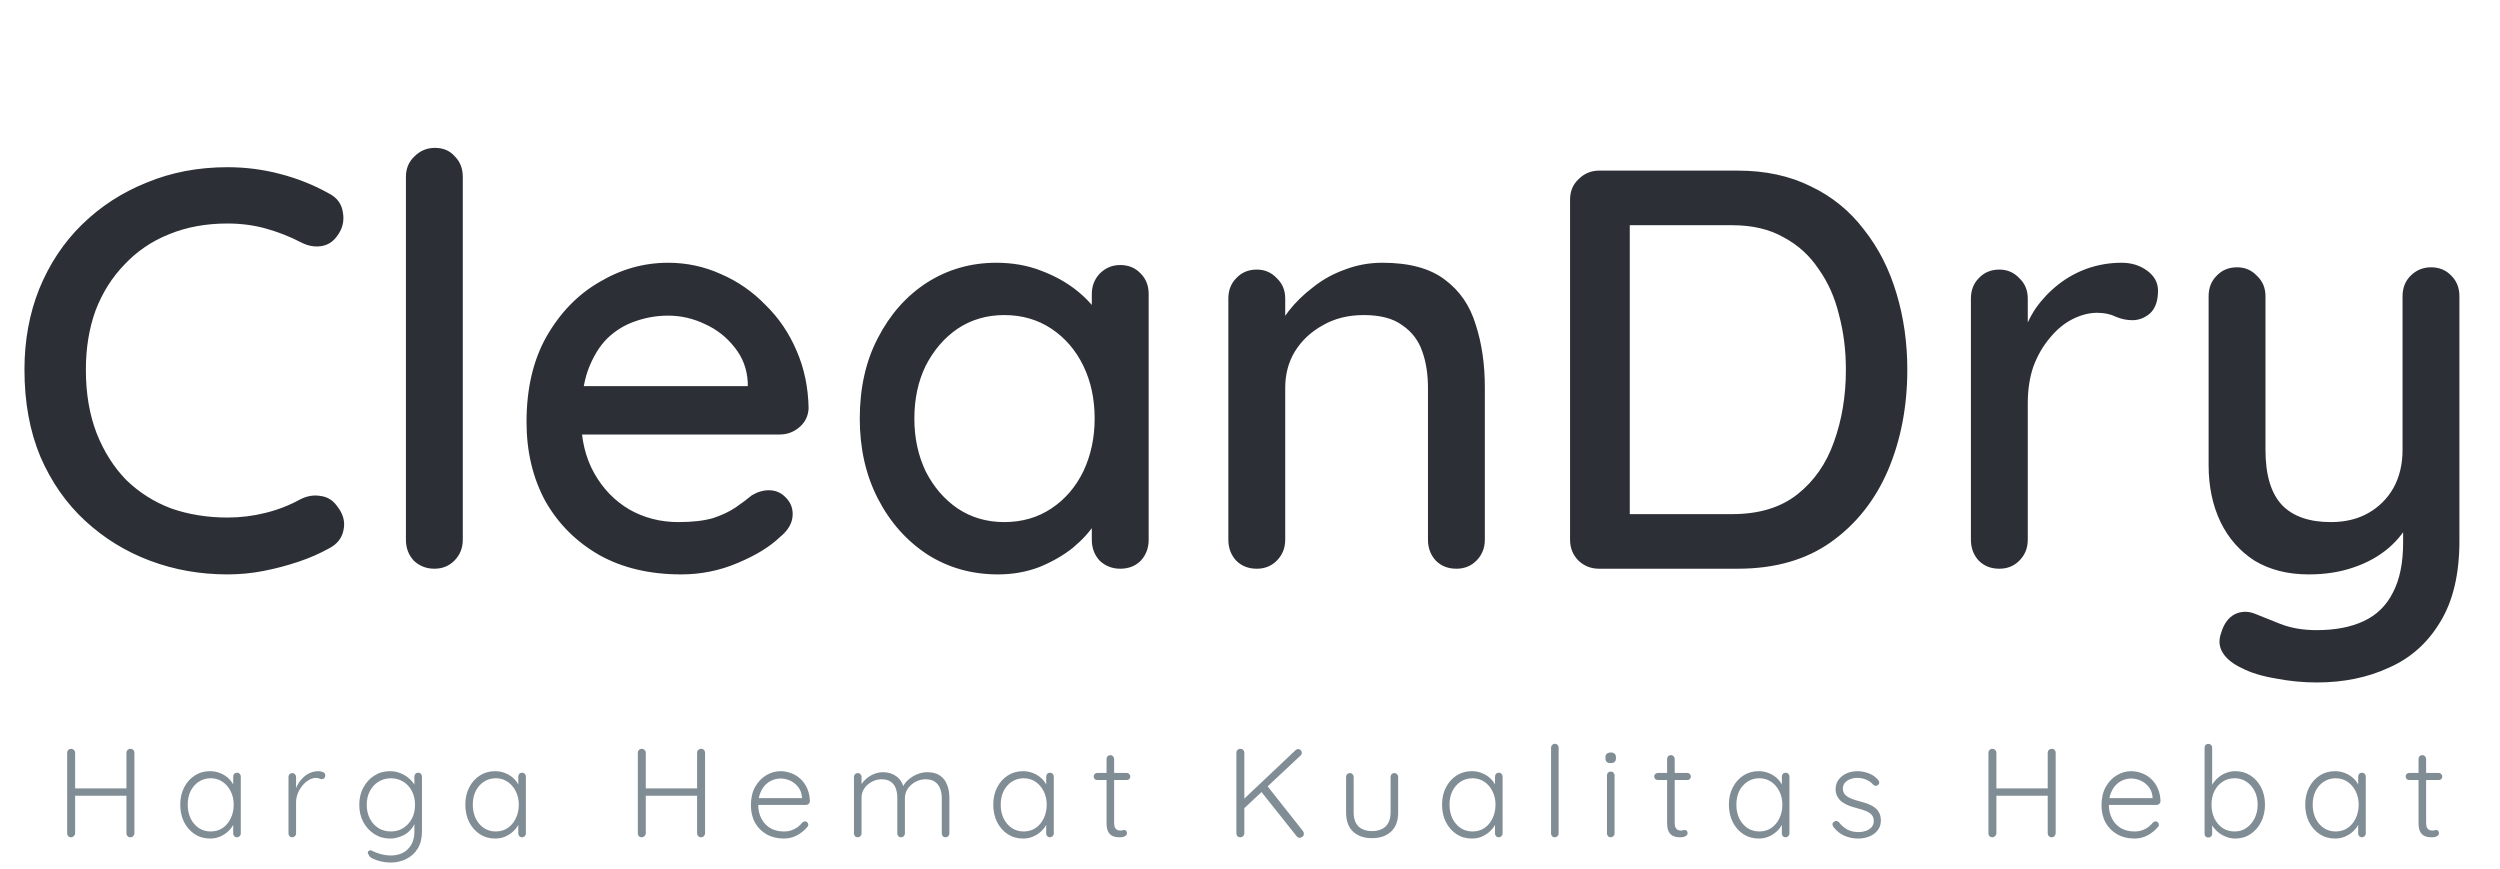 <svg width="633" height="220" viewBox="0 0 633 220" fill="none" xmlns="http://www.w3.org/2000/svg">
<path d="M83.232 48.96C85.344 50.016 86.544 51.648 86.832 53.856C87.216 56.064 86.688 58.08 85.248 59.904C84.192 61.344 82.8 62.16 81.072 62.352C79.44 62.544 77.808 62.208 76.176 61.344C73.392 59.904 70.464 58.752 67.392 57.888C64.32 57.024 61.056 56.592 57.6 56.592C52.128 56.592 47.184 57.504 42.768 59.328C38.448 61.056 34.704 63.6 31.536 66.96C28.368 70.224 25.92 74.112 24.192 78.624C22.56 83.136 21.744 88.128 21.744 93.6C21.744 99.648 22.656 105.024 24.48 109.728C26.304 114.336 28.8 118.272 31.968 121.536C35.232 124.704 39.024 127.104 43.344 128.736C47.76 130.272 52.512 131.04 57.6 131.04C60.864 131.04 64.032 130.656 67.104 129.888C70.272 129.12 73.248 127.968 76.032 126.432C77.76 125.568 79.44 125.28 81.072 125.568C82.8 125.76 84.192 126.576 85.248 128.016C86.88 130.032 87.456 132.096 86.976 134.208C86.592 136.224 85.392 137.76 83.376 138.816C80.976 140.16 78.336 141.312 75.456 142.272C72.576 143.232 69.648 144 66.672 144.576C63.696 145.152 60.672 145.44 57.6 145.44C50.688 145.44 44.16 144.288 38.016 141.984C31.872 139.68 26.4 136.32 21.6 131.904C16.8 127.488 13.008 122.064 10.224 115.632C7.536 109.2 6.192 101.856 6.192 93.6C6.192 86.208 7.44 79.392 9.936 73.152C12.528 66.816 16.128 61.392 20.736 56.88C25.44 52.272 30.912 48.72 37.152 46.224C43.392 43.632 50.208 42.336 57.6 42.336C62.208 42.336 66.672 42.912 70.992 44.064C75.408 45.216 79.488 46.848 83.232 48.96ZM117.179 136.656C117.179 138.768 116.459 140.544 115.019 141.984C113.675 143.328 111.995 144 109.979 144C107.963 144 106.235 143.328 104.795 141.984C103.451 140.544 102.779 138.768 102.779 136.656V44.784C102.779 42.672 103.499 40.944 104.939 39.6C106.379 38.16 108.107 37.44 110.123 37.44C112.235 37.44 113.915 38.16 115.163 39.6C116.507 40.944 117.179 42.672 117.179 44.784V136.656ZM172.485 145.44C164.517 145.44 157.605 143.808 151.749 140.544C145.893 137.184 141.333 132.624 138.069 126.864C134.901 121.008 133.317 114.336 133.317 106.848C133.317 98.4 134.997 91.2 138.357 85.248C141.813 79.2 146.277 74.592 151.749 71.424C157.221 68.16 163.029 66.528 169.173 66.528C173.877 66.528 178.341 67.488 182.565 69.408C186.789 71.232 190.533 73.824 193.797 77.184C197.157 80.448 199.797 84.336 201.717 88.848C203.637 93.264 204.645 98.112 204.741 103.392C204.645 105.312 203.877 106.896 202.437 108.144C200.997 109.392 199.317 110.016 197.397 110.016H141.381L137.925 97.776H192.069L189.333 100.368V96.768C189.141 93.408 188.037 90.48 186.021 87.984C184.005 85.392 181.509 83.424 178.533 82.08C175.557 80.64 172.437 79.92 169.173 79.92C166.293 79.92 163.509 80.4 160.821 81.36C158.229 82.224 155.877 83.664 153.765 85.68C151.749 87.696 150.117 90.384 148.869 93.744C147.717 97.008 147.141 101.088 147.141 105.984C147.141 111.264 148.245 115.872 150.453 119.808C152.661 123.744 155.637 126.816 159.381 129.024C163.125 131.136 167.253 132.192 171.765 132.192C175.317 132.192 178.245 131.856 180.549 131.184C182.853 130.416 184.773 129.504 186.309 128.448C187.845 127.392 189.189 126.384 190.341 125.424C191.781 124.56 193.221 124.128 194.661 124.128C196.389 124.128 197.829 124.752 198.981 126C200.133 127.152 200.709 128.544 200.709 130.176C200.709 132.288 199.653 134.208 197.541 135.936C194.949 138.432 191.349 140.64 186.741 142.56C182.229 144.48 177.477 145.44 172.485 145.44ZM283.644 67.104C285.756 67.104 287.484 67.824 288.828 69.264C290.172 70.608 290.844 72.336 290.844 74.448V136.656C290.844 138.768 290.172 140.544 288.828 141.984C287.484 143.328 285.756 144 283.644 144C281.628 144 279.9 143.328 278.46 141.984C277.116 140.544 276.444 138.768 276.444 136.656V126.288L279.468 126.72C279.468 128.448 278.748 130.368 277.308 132.48C275.964 134.592 274.092 136.656 271.692 138.672C269.292 140.592 266.46 142.224 263.196 143.568C259.932 144.816 256.428 145.44 252.684 145.44C246.06 145.44 240.108 143.76 234.828 140.4C229.548 136.944 225.372 132.24 222.3 126.288C219.228 120.336 217.692 113.568 217.692 105.984C217.692 98.208 219.228 91.392 222.3 85.536C225.372 79.584 229.5 74.928 234.684 71.568C239.964 68.208 245.82 66.528 252.252 66.528C256.38 66.528 260.172 67.2 263.628 68.544C267.18 69.888 270.252 71.616 272.844 73.728C275.436 75.84 277.404 78.096 278.748 80.496C280.188 82.8 280.908 85.008 280.908 87.12L276.444 87.552V74.448C276.444 72.432 277.116 70.704 278.46 69.264C279.9 67.824 281.628 67.104 283.644 67.104ZM254.268 132.192C258.78 132.192 262.764 131.04 266.22 128.736C269.676 126.432 272.364 123.312 274.284 119.376C276.204 115.344 277.164 110.88 277.164 105.984C277.164 100.992 276.204 96.528 274.284 92.592C272.364 88.656 269.676 85.536 266.22 83.232C262.764 80.928 258.78 79.776 254.268 79.776C249.852 79.776 245.916 80.928 242.46 83.232C239.1 85.536 236.412 88.656 234.396 92.592C232.476 96.528 231.516 100.992 231.516 105.984C231.516 110.88 232.476 115.344 234.396 119.376C236.412 123.312 239.1 126.432 242.46 128.736C245.916 131.04 249.852 132.192 254.268 132.192ZM350.042 66.528C356.858 66.528 362.138 67.968 365.882 70.848C369.626 73.632 372.218 77.424 373.657 82.224C375.194 86.928 375.962 92.208 375.962 98.064V136.656C375.962 138.768 375.242 140.544 373.802 141.984C372.458 143.328 370.778 144 368.762 144C366.65 144 364.922 143.328 363.578 141.984C362.234 140.544 361.562 138.768 361.562 136.656V98.208C361.562 94.752 361.082 91.68 360.122 88.992C359.162 86.208 357.482 84 355.082 82.368C352.778 80.64 349.514 79.776 345.29 79.776C341.354 79.776 337.898 80.64 334.922 82.368C331.946 84 329.594 86.208 327.866 88.992C326.234 91.68 325.418 94.752 325.418 98.208V136.656C325.418 138.768 324.698 140.544 323.258 141.984C321.914 143.328 320.234 144 318.218 144C316.106 144 314.378 143.328 313.034 141.984C311.69 140.544 311.018 138.768 311.018 136.656V75.6C311.018 73.488 311.69 71.76 313.034 70.416C314.378 68.976 316.106 68.256 318.218 68.256C320.234 68.256 321.914 68.976 323.258 70.416C324.698 71.76 325.418 73.488 325.418 75.6V83.664L322.826 85.104C323.498 82.992 324.65 80.88 326.282 78.768C328.01 76.56 330.074 74.544 332.474 72.72C334.874 70.8 337.562 69.312 340.538 68.256C343.514 67.104 346.682 66.528 350.042 66.528ZM440.019 43.2C447.027 43.2 453.219 44.544 458.595 47.232C463.971 49.824 468.435 53.472 471.987 58.176C475.635 62.784 478.371 68.16 480.195 74.304C482.019 80.352 482.931 86.784 482.931 93.6C482.931 102.912 481.299 111.408 478.035 119.088C474.771 126.672 469.971 132.72 463.635 137.232C457.299 141.744 449.427 144 440.019 144H404.883C402.867 144 401.139 143.328 399.699 141.984C398.259 140.544 397.539 138.768 397.539 136.656V50.544C397.539 48.432 398.259 46.704 399.699 45.36C401.139 43.92 402.867 43.2 404.883 43.2H440.019ZM438.579 130.176C445.395 130.176 450.915 128.496 455.139 125.136C459.363 121.776 462.435 117.36 464.355 111.888C466.371 106.32 467.379 100.224 467.379 93.6C467.379 88.704 466.803 84.096 465.651 79.776C464.595 75.36 462.867 71.472 460.467 68.112C458.163 64.656 455.187 61.968 451.539 60.048C447.987 58.032 443.667 57.024 438.579 57.024H411.363L412.659 55.728V131.616L411.795 130.176H438.579ZM506.233 144C504.121 144 502.393 143.328 501.049 141.984C499.705 140.544 499.033 138.768 499.033 136.656V75.6C499.033 73.488 499.705 71.76 501.049 70.416C502.393 68.976 504.121 68.256 506.233 68.256C508.249 68.256 509.929 68.976 511.273 70.416C512.713 71.76 513.433 73.488 513.433 75.6V91.728L511.993 85.536C512.761 82.848 513.913 80.352 515.449 78.048C517.081 75.744 519.001 73.728 521.209 72C523.417 70.272 525.865 68.928 528.553 67.968C531.337 67.008 534.217 66.528 537.193 66.528C539.689 66.528 541.849 67.2 543.673 68.544C545.497 69.888 546.409 71.568 546.409 73.584C546.409 76.176 545.737 78.096 544.393 79.344C543.049 80.496 541.561 81.072 539.929 81.072C538.489 81.072 537.097 80.784 535.753 80.208C534.409 79.536 532.825 79.2 531.001 79.2C528.985 79.2 526.921 79.728 524.809 80.784C522.697 81.84 520.777 83.424 519.049 85.536C517.321 87.552 515.929 89.952 514.873 92.736C513.913 95.52 513.433 98.64 513.433 102.096V136.656C513.433 138.768 512.713 140.544 511.273 141.984C509.929 143.328 508.249 144 506.233 144ZM615.525 67.68C617.637 67.68 619.365 68.4 620.709 69.84C622.053 71.184 622.725 72.912 622.725 75.024V136.944C622.725 145.392 621.093 152.256 617.829 157.536C614.661 162.816 610.341 166.656 604.869 169.056C599.493 171.552 593.397 172.8 586.581 172.8C583.125 172.8 579.669 172.464 576.213 171.792C572.757 171.216 569.925 170.352 567.717 169.2C565.413 168.144 563.781 166.848 562.821 165.312C561.861 163.776 561.717 162.096 562.389 160.272C563.061 157.968 564.213 156.384 565.845 155.52C567.477 154.752 569.157 154.704 570.885 155.376C572.517 156.048 574.677 156.912 577.365 157.968C580.053 159.024 583.125 159.552 586.581 159.552C591.285 159.552 595.269 158.784 598.533 157.248C601.797 155.712 604.245 153.312 605.877 150.048C607.605 146.784 608.469 142.56 608.469 137.376V127.44L610.773 130.896C609.237 134.064 607.221 136.704 604.725 138.816C602.229 140.928 599.253 142.56 595.797 143.712C592.437 144.864 588.693 145.44 584.565 145.44C579.285 145.44 574.725 144.288 570.885 141.984C567.141 139.584 564.261 136.32 562.245 132.192C560.229 127.968 559.221 123.168 559.221 117.792V75.024C559.221 72.912 559.893 71.184 561.237 69.84C562.581 68.4 564.309 67.68 566.421 67.68C568.437 67.68 570.117 68.4 571.461 69.84C572.901 71.184 573.621 72.912 573.621 75.024V113.904C573.621 120.24 575.013 124.896 577.797 127.872C580.581 130.752 584.709 132.192 590.181 132.192C593.829 132.192 596.997 131.424 599.685 129.888C602.373 128.352 604.485 126.24 606.021 123.552C607.557 120.768 608.325 117.552 608.325 113.904V75.024C608.325 72.912 608.997 71.184 610.341 69.84C611.781 68.4 613.509 67.68 615.525 67.68Z" fill="#2C3036"/>
<path d="M18.032 189.6C18.288 189.6 18.512 189.696 18.704 189.888C18.917 190.08 19.024 190.315 19.024 190.592V211.008C19.003 211.285 18.885 211.52 18.672 211.712C18.48 211.904 18.256 212 18 212C17.701 212 17.456 211.904 17.264 211.712C17.093 211.52 17.008 211.285 17.008 211.008V190.592C17.008 190.315 17.104 190.08 17.296 189.888C17.488 189.696 17.733 189.6 18.032 189.6ZM33.04 189.6C33.339 189.6 33.573 189.696 33.744 189.888C33.936 190.08 34.032 190.315 34.032 190.592V211.008C34.011 211.285 33.904 211.52 33.712 211.712C33.541 211.904 33.307 212 33.008 212C32.731 212 32.496 211.904 32.304 211.712C32.112 211.52 32.016 211.285 32.016 211.008V190.592C32.016 190.315 32.112 190.08 32.304 189.888C32.517 189.696 32.763 189.6 33.04 189.6ZM17.872 199.616H33.072L33.04 201.472H17.744L17.872 199.616ZM60.007 195.648C60.285 195.648 60.509 195.744 60.679 195.936C60.871 196.128 60.967 196.363 60.967 196.64V211.04C60.967 211.296 60.871 211.52 60.679 211.712C60.487 211.904 60.263 212 60.007 212C59.73 212 59.495 211.904 59.303 211.712C59.133 211.52 59.047 211.296 59.047 211.04V207.232L59.591 206.976C59.591 207.573 59.421 208.181 59.079 208.8C58.759 209.419 58.311 209.995 57.735 210.528C57.159 211.061 56.477 211.499 55.687 211.84C54.919 212.16 54.087 212.32 53.191 212.32C51.741 212.32 50.439 211.947 49.287 211.2C48.157 210.453 47.261 209.429 46.599 208.128C45.959 206.827 45.639 205.365 45.639 203.744C45.639 202.08 45.97 200.619 46.631 199.36C47.293 198.08 48.189 197.077 49.319 196.352C50.45 195.627 51.73 195.264 53.159 195.264C54.077 195.264 54.93 195.424 55.719 195.744C56.53 196.064 57.234 196.501 57.831 197.056C58.429 197.611 58.887 198.251 59.207 198.976C59.549 199.68 59.719 200.416 59.719 201.184L59.047 200.704V196.64C59.047 196.363 59.133 196.128 59.303 195.936C59.495 195.744 59.73 195.648 60.007 195.648ZM53.351 210.528C54.482 210.528 55.485 210.24 56.359 209.664C57.234 209.067 57.917 208.256 58.407 207.232C58.919 206.187 59.175 205.024 59.175 203.744C59.175 202.485 58.919 201.355 58.407 200.352C57.917 199.349 57.234 198.549 56.359 197.952C55.485 197.355 54.482 197.056 53.351 197.056C52.242 197.056 51.239 197.344 50.343 197.92C49.469 198.496 48.775 199.285 48.263 200.288C47.773 201.291 47.527 202.443 47.527 203.744C47.527 205.024 47.773 206.187 48.263 207.232C48.775 208.256 49.469 209.067 50.343 209.664C51.218 210.24 52.221 210.528 53.351 210.528ZM74.005 212C73.707 212 73.472 211.904 73.302 211.712C73.131 211.52 73.046 211.296 73.046 211.04V196.704C73.046 196.448 73.131 196.224 73.302 196.032C73.493 195.84 73.728 195.744 74.005 195.744C74.283 195.744 74.507 195.84 74.677 196.032C74.87 196.224 74.966 196.448 74.966 196.704V201.504L74.486 201.6C74.549 200.853 74.731 200.117 75.029 199.392C75.35 198.645 75.776 197.963 76.309 197.344C76.843 196.725 77.472 196.224 78.198 195.84C78.944 195.456 79.776 195.264 80.694 195.264C81.078 195.264 81.451 195.349 81.814 195.52C82.176 195.669 82.358 195.925 82.358 196.288C82.358 196.608 82.272 196.853 82.102 197.024C81.931 197.195 81.728 197.28 81.493 197.28C81.302 197.28 81.088 197.227 80.853 197.12C80.64 197.013 80.352 196.96 79.99 196.96C79.392 196.96 78.795 197.141 78.198 197.504C77.6 197.845 77.056 198.315 76.566 198.912C76.075 199.509 75.68 200.181 75.382 200.928C75.104 201.653 74.966 202.389 74.966 203.136V211.04C74.966 211.296 74.87 211.52 74.677 211.712C74.486 211.904 74.261 212 74.005 212ZM98.745 195.264C99.705 195.264 100.591 195.435 101.401 195.776C102.212 196.096 102.916 196.523 103.513 197.056C104.132 197.568 104.612 198.123 104.953 198.72C105.295 199.296 105.465 199.851 105.465 200.384L104.921 199.616V196.64C104.921 196.363 105.007 196.128 105.177 195.936C105.369 195.744 105.604 195.648 105.881 195.648C106.18 195.648 106.415 195.744 106.585 195.936C106.756 196.128 106.841 196.363 106.841 196.64V210.496C106.841 212.203 106.489 213.643 105.785 214.816C105.081 215.989 104.121 216.875 102.905 217.472C101.711 218.091 100.345 218.4 98.809 218.4C98.063 218.4 97.273 218.304 96.441 218.112C95.631 217.92 94.927 217.675 94.329 217.376C93.753 217.077 93.433 216.768 93.369 216.448C93.199 216.256 93.113 216.064 93.113 215.872C93.135 215.701 93.231 215.552 93.401 215.424C93.615 215.275 93.839 215.253 94.073 215.36C94.308 215.488 94.66 215.648 95.129 215.84C95.343 215.904 95.631 216 95.993 216.128C96.356 216.256 96.783 216.363 97.273 216.448C97.785 216.555 98.319 216.608 98.873 216.608C100.793 216.608 102.276 216.053 103.321 214.944C104.388 213.856 104.921 212.416 104.921 210.624V207.552L105.273 207.648C105.081 208.416 104.761 209.088 104.313 209.664C103.887 210.24 103.375 210.731 102.777 211.136C102.18 211.52 101.529 211.808 100.825 212C100.143 212.213 99.46 212.32 98.777 212.32C97.305 212.32 95.983 211.947 94.809 211.2C93.636 210.453 92.697 209.44 91.993 208.16C91.311 206.88 90.969 205.419 90.969 203.776C90.969 202.155 91.311 200.704 91.993 199.424C92.697 198.123 93.625 197.109 94.777 196.384C95.951 195.637 97.273 195.264 98.745 195.264ZM98.969 197.056C97.796 197.056 96.74 197.355 95.801 197.952C94.884 198.528 94.159 199.328 93.625 200.352C93.113 201.355 92.857 202.496 92.857 203.776C92.857 205.056 93.113 206.208 93.625 207.232C94.159 208.256 94.884 209.067 95.801 209.664C96.74 210.24 97.796 210.528 98.969 210.528C100.143 210.528 101.188 210.24 102.105 209.664C103.023 209.088 103.748 208.299 104.281 207.296C104.815 206.272 105.081 205.099 105.081 203.776C105.081 202.453 104.815 201.291 104.281 200.288C103.748 199.264 103.023 198.475 102.105 197.92C101.188 197.344 100.143 197.056 98.969 197.056ZM132.19 195.648C132.467 195.648 132.691 195.744 132.862 195.936C133.054 196.128 133.15 196.363 133.15 196.64V211.04C133.15 211.296 133.054 211.52 132.862 211.712C132.67 211.904 132.446 212 132.19 212C131.912 212 131.678 211.904 131.486 211.712C131.315 211.52 131.23 211.296 131.23 211.04V207.232L131.774 206.976C131.774 207.573 131.603 208.181 131.262 208.8C130.942 209.419 130.494 209.995 129.918 210.528C129.342 211.061 128.659 211.499 127.87 211.84C127.102 212.16 126.27 212.32 125.374 212.32C123.923 212.32 122.622 211.947 121.47 211.2C120.339 210.453 119.443 209.429 118.782 208.128C118.142 206.827 117.822 205.365 117.822 203.744C117.822 202.08 118.152 200.619 118.814 199.36C119.475 198.08 120.371 197.077 121.502 196.352C122.632 195.627 123.912 195.264 125.342 195.264C126.259 195.264 127.112 195.424 127.902 195.744C128.712 196.064 129.416 196.501 130.014 197.056C130.611 197.611 131.07 198.251 131.39 198.976C131.731 199.68 131.902 200.416 131.902 201.184L131.23 200.704V196.64C131.23 196.363 131.315 196.128 131.486 195.936C131.678 195.744 131.912 195.648 132.19 195.648ZM125.534 210.528C126.664 210.528 127.667 210.24 128.542 209.664C129.416 209.067 130.099 208.256 130.59 207.232C131.102 206.187 131.358 205.024 131.358 203.744C131.358 202.485 131.102 201.355 130.59 200.352C130.099 199.349 129.416 198.549 128.542 197.952C127.667 197.355 126.664 197.056 125.534 197.056C124.424 197.056 123.422 197.344 122.526 197.92C121.651 198.496 120.958 199.285 120.446 200.288C119.955 201.291 119.71 202.443 119.71 203.744C119.71 205.024 119.955 206.187 120.446 207.232C120.958 208.256 121.651 209.067 122.526 209.664C123.4 210.24 124.403 210.528 125.534 210.528ZM162.522 189.6C162.778 189.6 163.002 189.696 163.194 189.888C163.407 190.08 163.514 190.315 163.514 190.592V211.008C163.493 211.285 163.375 211.52 163.162 211.712C162.97 211.904 162.746 212 162.49 212C162.191 212 161.946 211.904 161.754 211.712C161.583 211.52 161.498 211.285 161.498 211.008V190.592C161.498 190.315 161.594 190.08 161.786 189.888C161.978 189.696 162.223 189.6 162.522 189.6ZM177.53 189.6C177.829 189.6 178.063 189.696 178.234 189.888C178.426 190.08 178.522 190.315 178.522 190.592V211.008C178.501 211.285 178.394 211.52 178.202 211.712C178.031 211.904 177.797 212 177.498 212C177.221 212 176.986 211.904 176.794 211.712C176.602 211.52 176.506 211.285 176.506 211.008V190.592C176.506 190.315 176.602 190.08 176.794 189.888C177.007 189.696 177.253 189.6 177.53 189.6ZM162.362 199.616H177.562L177.53 201.472H162.234L162.362 199.616ZM198.481 212.32C196.839 212.32 195.388 211.968 194.129 211.264C192.871 210.56 191.889 209.579 191.185 208.32C190.481 207.061 190.129 205.589 190.129 203.904C190.129 202.091 190.481 200.544 191.185 199.264C191.911 197.984 192.839 197.003 193.969 196.32C195.121 195.616 196.337 195.264 197.617 195.264C198.556 195.264 199.463 195.435 200.337 195.776C201.233 196.096 202.023 196.587 202.705 197.248C203.409 197.888 203.964 198.677 204.369 199.616C204.796 200.555 205.031 201.643 205.073 202.88C205.052 203.136 204.945 203.36 204.753 203.552C204.561 203.723 204.337 203.808 204.081 203.808H191.249L190.865 202.08H203.473L203.057 202.464V201.824C202.972 200.821 202.652 199.968 202.097 199.264C201.543 198.56 200.871 198.027 200.081 197.664C199.292 197.301 198.471 197.12 197.617 197.12C196.977 197.12 196.316 197.248 195.633 197.504C194.972 197.76 194.364 198.165 193.809 198.72C193.276 199.253 192.839 199.947 192.497 200.8C192.156 201.632 191.985 202.624 191.985 203.776C191.985 205.035 192.241 206.176 192.753 207.2C193.265 208.224 194.001 209.035 194.961 209.632C195.943 210.229 197.105 210.528 198.449 210.528C199.196 210.528 199.868 210.421 200.465 210.208C201.063 209.995 201.585 209.717 202.033 209.376C202.481 209.013 202.855 208.64 203.153 208.256C203.388 208.064 203.623 207.968 203.857 207.968C204.071 207.968 204.252 208.053 204.401 208.224C204.572 208.395 204.657 208.587 204.657 208.8C204.657 209.056 204.551 209.28 204.337 209.472C203.697 210.24 202.865 210.912 201.841 211.488C200.817 212.043 199.697 212.32 198.481 212.32ZM223.583 195.52C224.906 195.52 226.036 195.872 226.975 196.576C227.914 197.259 228.554 198.283 228.895 199.648L228.447 199.776L228.639 199.2C228.916 198.56 229.375 197.963 230.015 197.408C230.676 196.832 231.423 196.373 232.255 196.032C233.087 195.691 233.93 195.52 234.783 195.52C236.127 195.52 237.204 195.808 238.015 196.384C238.847 196.96 239.444 197.739 239.807 198.72C240.191 199.68 240.383 200.768 240.383 201.984V211.04C240.383 211.296 240.287 211.52 240.095 211.712C239.924 211.904 239.7 212 239.423 212C239.146 212 238.911 211.904 238.719 211.712C238.548 211.52 238.463 211.296 238.463 211.04V202.08C238.463 201.205 238.324 200.405 238.047 199.68C237.77 198.955 237.332 198.379 236.735 197.952C236.138 197.525 235.338 197.312 234.335 197.312C233.46 197.312 232.618 197.525 231.807 197.952C231.018 198.379 230.367 198.955 229.855 199.68C229.364 200.405 229.119 201.205 229.119 202.08V211.04C229.119 211.296 229.023 211.52 228.831 211.712C228.66 211.904 228.436 212 228.159 212C227.882 212 227.647 211.904 227.455 211.712C227.284 211.52 227.199 211.296 227.199 211.04V201.984C227.199 201.109 227.071 200.32 226.815 199.616C226.559 198.912 226.143 198.357 225.567 197.952C224.991 197.525 224.212 197.312 223.231 197.312C222.356 197.312 221.524 197.525 220.735 197.952C219.967 198.357 219.338 198.912 218.847 199.616C218.378 200.32 218.143 201.109 218.143 201.984V211.04C218.143 211.296 218.047 211.52 217.855 211.712C217.663 211.904 217.439 212 217.183 212C216.884 212 216.65 211.904 216.479 211.712C216.308 211.52 216.223 211.296 216.223 211.04V196.704C216.223 196.448 216.308 196.224 216.479 196.032C216.671 195.84 216.906 195.744 217.183 195.744C217.46 195.744 217.684 195.84 217.855 196.032C218.047 196.224 218.143 196.448 218.143 196.704V199.68L217.279 200.864C217.343 200.224 217.546 199.584 217.887 198.944C218.25 198.304 218.719 197.728 219.295 197.216C219.871 196.704 220.522 196.299 221.247 196C221.994 195.68 222.772 195.52 223.583 195.52ZM265.859 195.648C266.136 195.648 266.36 195.744 266.531 195.936C266.723 196.128 266.819 196.363 266.819 196.64V211.04C266.819 211.296 266.723 211.52 266.531 211.712C266.339 211.904 266.115 212 265.859 212C265.581 212 265.347 211.904 265.155 211.712C264.984 211.52 264.899 211.296 264.899 211.04V207.232L265.443 206.976C265.443 207.573 265.272 208.181 264.931 208.8C264.611 209.419 264.163 209.995 263.587 210.528C263.011 211.061 262.328 211.499 261.539 211.84C260.771 212.16 259.939 212.32 259.043 212.32C257.592 212.32 256.291 211.947 255.139 211.2C254.008 210.453 253.112 209.429 252.451 208.128C251.811 206.827 251.491 205.365 251.491 203.744C251.491 202.08 251.821 200.619 252.483 199.36C253.144 198.08 254.04 197.077 255.171 196.352C256.301 195.627 257.581 195.264 259.011 195.264C259.928 195.264 260.781 195.424 261.571 195.744C262.381 196.064 263.085 196.501 263.683 197.056C264.28 197.611 264.739 198.251 265.059 198.976C265.4 199.68 265.571 200.416 265.571 201.184L264.899 200.704V196.64C264.899 196.363 264.984 196.128 265.155 195.936C265.347 195.744 265.581 195.648 265.859 195.648ZM259.203 210.528C260.333 210.528 261.336 210.24 262.211 209.664C263.085 209.067 263.768 208.256 264.259 207.232C264.771 206.187 265.027 205.024 265.027 203.744C265.027 202.485 264.771 201.355 264.259 200.352C263.768 199.349 263.085 198.549 262.211 197.952C261.336 197.355 260.333 197.056 259.203 197.056C258.093 197.056 257.091 197.344 256.195 197.92C255.32 198.496 254.627 199.285 254.115 200.288C253.624 201.291 253.379 202.443 253.379 203.744C253.379 205.024 253.624 206.187 254.115 207.232C254.627 208.256 255.32 209.067 256.195 209.664C257.069 210.24 258.072 210.528 259.203 210.528ZM277.841 195.712H285.297C285.553 195.712 285.766 195.808 285.937 196C286.107 196.171 286.193 196.384 286.193 196.64C286.193 196.875 286.107 197.077 285.937 197.248C285.766 197.419 285.553 197.504 285.297 197.504H277.841C277.585 197.504 277.361 197.419 277.169 197.248C276.998 197.056 276.913 196.843 276.913 196.608C276.913 196.352 276.998 196.139 277.169 195.968C277.361 195.797 277.585 195.712 277.841 195.712ZM281.137 191.2C281.414 191.2 281.638 191.296 281.809 191.488C282.001 191.68 282.097 191.904 282.097 192.16V208.224C282.097 208.821 282.171 209.269 282.321 209.568C282.491 209.867 282.705 210.069 282.961 210.176C283.217 210.261 283.473 210.304 283.729 210.304C283.899 210.304 284.049 210.283 284.177 210.24C284.326 210.176 284.486 210.144 284.657 210.144C284.849 210.144 285.009 210.219 285.137 210.368C285.286 210.517 285.361 210.709 285.361 210.944C285.361 211.243 285.19 211.499 284.849 211.712C284.507 211.904 284.102 212 283.633 212C283.441 212 283.153 211.989 282.769 211.968C282.385 211.925 281.99 211.808 281.585 211.616C281.179 211.403 280.838 211.04 280.561 210.528C280.305 210.016 280.177 209.28 280.177 208.32V192.16C280.177 191.904 280.262 191.68 280.433 191.488C280.625 191.296 280.859 191.2 281.137 191.2ZM329.051 212.128C328.773 212.128 328.539 212.011 328.347 211.776L319.259 200.352L320.763 198.848L329.915 210.432C330.064 210.645 330.139 210.869 330.139 211.104C330.139 211.445 330.011 211.701 329.755 211.872C329.52 212.043 329.285 212.128 329.051 212.128ZM328.699 189.664C328.955 189.664 329.168 189.76 329.339 189.952C329.531 190.144 329.627 190.357 329.627 190.592C329.627 190.848 329.531 191.072 329.339 191.264L314.811 204.864L314.555 202.688L327.995 189.984C328.208 189.771 328.443 189.664 328.699 189.664ZM314.043 212C313.744 212 313.499 211.904 313.307 211.712C313.136 211.52 313.051 211.285 313.051 211.008V190.592C313.051 190.315 313.147 190.08 313.339 189.888C313.531 189.696 313.776 189.6 314.075 189.6C314.352 189.6 314.587 189.696 314.779 189.888C314.971 190.08 315.067 190.315 315.067 190.592V211.008C315.045 211.285 314.939 211.52 314.747 211.712C314.555 211.904 314.32 212 314.043 212ZM353.053 195.744C353.331 195.744 353.555 195.84 353.725 196.032C353.917 196.224 354.013 196.448 354.013 196.704V205.728C354.013 207.84 353.416 209.451 352.221 210.56C351.027 211.669 349.416 212.224 347.389 212.224C345.384 212.224 343.784 211.669 342.589 210.56C341.416 209.451 340.829 207.84 340.829 205.728V196.704C340.829 196.448 340.915 196.224 341.085 196.032C341.277 195.84 341.512 195.744 341.789 195.744C342.067 195.744 342.291 195.84 342.461 196.032C342.653 196.224 342.749 196.448 342.749 196.704V205.728C342.749 207.264 343.155 208.437 343.965 209.248C344.797 210.037 345.939 210.432 347.389 210.432C348.861 210.432 350.013 210.037 350.845 209.248C351.677 208.437 352.093 207.264 352.093 205.728V196.704C352.093 196.448 352.179 196.224 352.349 196.032C352.52 195.84 352.755 195.744 353.053 195.744ZM379.496 195.648C379.773 195.648 379.997 195.744 380.168 195.936C380.36 196.128 380.456 196.363 380.456 196.64V211.04C380.456 211.296 380.36 211.52 380.168 211.712C379.976 211.904 379.752 212 379.496 212C379.219 212 378.984 211.904 378.792 211.712C378.621 211.52 378.536 211.296 378.536 211.04V207.232L379.08 206.976C379.08 207.573 378.909 208.181 378.568 208.8C378.248 209.419 377.8 209.995 377.224 210.528C376.648 211.061 375.965 211.499 375.176 211.84C374.408 212.16 373.576 212.32 372.68 212.32C371.229 212.32 369.928 211.947 368.776 211.2C367.645 210.453 366.749 209.429 366.088 208.128C365.448 206.827 365.128 205.365 365.128 203.744C365.128 202.08 365.459 200.619 366.12 199.36C366.781 198.08 367.677 197.077 368.808 196.352C369.939 195.627 371.219 195.264 372.648 195.264C373.565 195.264 374.419 195.424 375.208 195.744C376.019 196.064 376.723 196.501 377.32 197.056C377.917 197.611 378.376 198.251 378.696 198.976C379.037 199.68 379.208 200.416 379.208 201.184L378.536 200.704V196.64C378.536 196.363 378.621 196.128 378.792 195.936C378.984 195.744 379.219 195.648 379.496 195.648ZM372.84 210.528C373.971 210.528 374.973 210.24 375.848 209.664C376.723 209.067 377.405 208.256 377.896 207.232C378.408 206.187 378.664 205.024 378.664 203.744C378.664 202.485 378.408 201.355 377.896 200.352C377.405 199.349 376.723 198.549 375.848 197.952C374.973 197.355 373.971 197.056 372.84 197.056C371.731 197.056 370.728 197.344 369.832 197.92C368.957 198.496 368.264 199.285 367.752 200.288C367.261 201.291 367.016 202.443 367.016 203.744C367.016 205.024 367.261 206.187 367.752 207.232C368.264 208.256 368.957 209.067 369.832 209.664C370.707 210.24 371.709 210.528 372.84 210.528ZM394.646 211.04C394.646 211.296 394.55 211.52 394.358 211.712C394.166 211.904 393.942 212 393.686 212C393.409 212 393.174 211.904 392.982 211.712C392.812 211.52 392.726 211.296 392.726 211.04V189.28C392.726 189.024 392.822 188.8 393.014 188.608C393.206 188.416 393.43 188.32 393.686 188.32C393.964 188.32 394.188 188.416 394.358 188.608C394.55 188.8 394.646 189.024 394.646 189.28V211.04ZM408.805 211.04C408.805 211.296 408.709 211.52 408.517 211.712C408.325 211.904 408.101 212 407.845 212C407.568 212 407.333 211.904 407.141 211.712C406.971 211.52 406.885 211.296 406.885 211.04V196.32C406.885 196.064 406.971 195.84 407.141 195.648C407.333 195.456 407.568 195.36 407.845 195.36C408.123 195.36 408.347 195.456 408.517 195.648C408.709 195.84 408.805 196.064 408.805 196.32V211.04ZM407.845 193.216C407.397 193.216 407.056 193.12 406.821 192.928C406.608 192.715 406.501 192.416 406.501 192.032V191.712C406.501 191.328 406.619 191.04 406.853 190.848C407.109 190.635 407.451 190.528 407.877 190.528C408.283 190.528 408.592 190.635 408.805 190.848C409.04 191.04 409.157 191.328 409.157 191.712V192.032C409.157 192.416 409.04 192.715 408.805 192.928C408.592 193.12 408.272 193.216 407.845 193.216ZM419.777 195.712H427.233C427.489 195.712 427.702 195.808 427.873 196C428.044 196.171 428.129 196.384 428.129 196.64C428.129 196.875 428.044 197.077 427.873 197.248C427.702 197.419 427.489 197.504 427.233 197.504H419.777C419.521 197.504 419.297 197.419 419.105 197.248C418.934 197.056 418.849 196.843 418.849 196.608C418.849 196.352 418.934 196.139 419.105 195.968C419.297 195.797 419.521 195.712 419.777 195.712ZM423.073 191.2C423.35 191.2 423.574 191.296 423.745 191.488C423.937 191.68 424.033 191.904 424.033 192.16V208.224C424.033 208.821 424.108 209.269 424.257 209.568C424.428 209.867 424.641 210.069 424.897 210.176C425.153 210.261 425.409 210.304 425.665 210.304C425.836 210.304 425.985 210.283 426.113 210.24C426.262 210.176 426.422 210.144 426.593 210.144C426.785 210.144 426.945 210.219 427.073 210.368C427.222 210.517 427.297 210.709 427.297 210.944C427.297 211.243 427.126 211.499 426.785 211.712C426.444 211.904 426.038 212 425.569 212C425.377 212 425.089 211.989 424.705 211.968C424.321 211.925 423.926 211.808 423.521 211.616C423.116 211.403 422.774 211.04 422.497 210.528C422.241 210.016 422.113 209.28 422.113 208.32V192.16C422.113 191.904 422.198 191.68 422.369 191.488C422.561 191.296 422.796 191.2 423.073 191.2ZM452.125 195.648C452.402 195.648 452.626 195.744 452.797 195.936C452.989 196.128 453.085 196.363 453.085 196.64V211.04C453.085 211.296 452.989 211.52 452.797 211.712C452.605 211.904 452.381 212 452.125 212C451.847 212 451.613 211.904 451.421 211.712C451.25 211.52 451.165 211.296 451.165 211.04V207.232L451.709 206.976C451.709 207.573 451.538 208.181 451.197 208.8C450.877 209.419 450.429 209.995 449.853 210.528C449.277 211.061 448.594 211.499 447.805 211.84C447.037 212.16 446.205 212.32 445.309 212.32C443.858 212.32 442.557 211.947 441.405 211.2C440.274 210.453 439.378 209.429 438.717 208.128C438.077 206.827 437.757 205.365 437.757 203.744C437.757 202.08 438.087 200.619 438.749 199.36C439.41 198.08 440.306 197.077 441.437 196.352C442.567 195.627 443.847 195.264 445.277 195.264C446.194 195.264 447.047 195.424 447.837 195.744C448.647 196.064 449.351 196.501 449.949 197.056C450.546 197.611 451.005 198.251 451.325 198.976C451.666 199.68 451.837 200.416 451.837 201.184L451.165 200.704V196.64C451.165 196.363 451.25 196.128 451.421 195.936C451.613 195.744 451.847 195.648 452.125 195.648ZM445.469 210.528C446.599 210.528 447.602 210.24 448.477 209.664C449.351 209.067 450.034 208.256 450.525 207.232C451.037 206.187 451.293 205.024 451.293 203.744C451.293 202.485 451.037 201.355 450.525 200.352C450.034 199.349 449.351 198.549 448.477 197.952C447.602 197.355 446.599 197.056 445.469 197.056C444.359 197.056 443.357 197.344 442.461 197.92C441.586 198.496 440.893 199.285 440.381 200.288C439.89 201.291 439.645 202.443 439.645 203.744C439.645 205.024 439.89 206.187 440.381 207.232C440.893 208.256 441.586 209.067 442.461 209.664C443.335 210.24 444.338 210.528 445.469 210.528ZM464.235 209.408C464.064 209.152 463.979 208.907 463.979 208.672C464 208.416 464.139 208.213 464.395 208.064C464.566 207.915 464.758 207.851 464.971 207.872C465.206 207.893 465.419 208 465.611 208.192C466.187 208.939 466.88 209.547 467.691 210.016C468.523 210.464 469.504 210.688 470.635 210.688C471.232 210.688 471.819 210.592 472.395 210.4C472.992 210.187 473.483 209.877 473.867 209.472C474.251 209.045 474.443 208.512 474.443 207.872C474.443 207.211 474.251 206.677 473.867 206.272C473.483 205.867 472.982 205.547 472.363 205.312C471.766 205.077 471.126 204.875 470.443 204.704C469.718 204.512 469.014 204.299 468.331 204.064C467.648 203.808 467.04 203.499 466.507 203.136C465.995 202.752 465.579 202.293 465.259 201.76C464.939 201.227 464.779 200.576 464.779 199.808C464.779 198.912 465.024 198.123 465.515 197.44C466.006 196.757 466.667 196.224 467.499 195.84C468.352 195.456 469.312 195.264 470.379 195.264C470.912 195.264 471.488 195.339 472.107 195.488C472.726 195.616 473.334 195.84 473.931 196.16C474.528 196.48 475.062 196.917 475.531 197.472C475.723 197.664 475.819 197.888 475.819 198.144C475.819 198.379 475.712 198.592 475.499 198.784C475.328 198.912 475.126 198.976 474.891 198.976C474.678 198.976 474.496 198.891 474.347 198.72C473.835 198.144 473.227 197.707 472.523 197.408C471.819 197.109 471.062 196.96 470.251 196.96C469.632 196.96 469.046 197.067 468.491 197.28C467.958 197.472 467.51 197.771 467.147 198.176C466.784 198.581 466.603 199.115 466.603 199.776C466.646 200.395 466.859 200.896 467.243 201.28C467.648 201.664 468.171 201.984 468.811 202.24C469.472 202.496 470.208 202.731 471.019 202.944C471.702 203.115 472.352 203.317 472.971 203.552C473.611 203.787 474.166 204.085 474.635 204.448C475.126 204.789 475.51 205.227 475.787 205.76C476.086 206.293 476.235 206.965 476.235 207.776C476.235 208.715 475.968 209.525 475.435 210.208C474.923 210.891 474.23 211.413 473.355 211.776C472.48 212.139 471.51 212.32 470.443 212.32C469.291 212.32 468.171 212.096 467.083 211.648C466.016 211.2 465.067 210.453 464.235 209.408ZM504.497 189.6C504.753 189.6 504.977 189.696 505.169 189.888C505.382 190.08 505.489 190.315 505.489 190.592V211.008C505.468 211.285 505.35 211.52 505.137 211.712C504.945 211.904 504.721 212 504.465 212C504.166 212 503.921 211.904 503.729 211.712C503.558 211.52 503.473 211.285 503.473 211.008V190.592C503.473 190.315 503.569 190.08 503.761 189.888C503.953 189.696 504.198 189.6 504.497 189.6ZM519.505 189.6C519.804 189.6 520.038 189.696 520.209 189.888C520.401 190.08 520.497 190.315 520.497 190.592V211.008C520.476 211.285 520.369 211.52 520.177 211.712C520.006 211.904 519.772 212 519.473 212C519.196 212 518.961 211.904 518.769 211.712C518.577 211.52 518.481 211.285 518.481 211.008V190.592C518.481 190.315 518.577 190.08 518.769 189.888C518.982 189.696 519.228 189.6 519.505 189.6ZM504.337 199.616H519.537L519.505 201.472H504.209L504.337 199.616ZM540.456 212.32C538.814 212.32 537.363 211.968 536.104 211.264C534.846 210.56 533.864 209.579 533.16 208.32C532.456 207.061 532.104 205.589 532.104 203.904C532.104 202.091 532.456 200.544 533.16 199.264C533.886 197.984 534.814 197.003 535.944 196.32C537.096 195.616 538.312 195.264 539.592 195.264C540.531 195.264 541.438 195.435 542.312 195.776C543.208 196.096 543.998 196.587 544.68 197.248C545.384 197.888 545.939 198.677 546.344 199.616C546.771 200.555 547.006 201.643 547.048 202.88C547.027 203.136 546.92 203.36 546.728 203.552C546.536 203.723 546.312 203.808 546.056 203.808H533.224L532.84 202.08H545.448L545.032 202.464V201.824C544.947 200.821 544.627 199.968 544.072 199.264C543.518 198.56 542.846 198.027 542.056 197.664C541.267 197.301 540.446 197.12 539.592 197.12C538.952 197.12 538.291 197.248 537.608 197.504C536.947 197.76 536.339 198.165 535.784 198.72C535.251 199.253 534.814 199.947 534.472 200.8C534.131 201.632 533.96 202.624 533.96 203.776C533.96 205.035 534.216 206.176 534.728 207.2C535.24 208.224 535.976 209.035 536.936 209.632C537.918 210.229 539.08 210.528 540.424 210.528C541.171 210.528 541.843 210.421 542.44 210.208C543.038 209.995 543.56 209.717 544.008 209.376C544.456 209.013 544.83 208.64 545.128 208.256C545.363 208.064 545.598 207.968 545.832 207.968C546.046 207.968 546.227 208.053 546.376 208.224C546.547 208.395 546.632 208.587 546.632 208.8C546.632 209.056 546.526 209.28 546.312 209.472C545.672 210.24 544.84 210.912 543.816 211.488C542.792 212.043 541.672 212.32 540.456 212.32ZM565.974 195.264C567.425 195.264 568.705 195.627 569.814 196.352C570.945 197.077 571.841 198.08 572.502 199.36C573.163 200.619 573.494 202.08 573.494 203.744C573.494 205.365 573.163 206.827 572.502 208.128C571.841 209.429 570.945 210.453 569.814 211.2C568.683 211.947 567.414 212.32 566.006 212.32C565.259 212.32 564.545 212.203 563.862 211.968C563.201 211.733 562.593 211.424 562.038 211.04C561.483 210.635 560.993 210.165 560.566 209.632C560.139 209.099 559.798 208.523 559.542 207.904L560.118 207.488V211.104C560.118 211.381 560.022 211.616 559.83 211.808C559.659 211.979 559.435 212.064 559.158 212.064C558.881 212.064 558.646 211.979 558.454 211.808C558.283 211.616 558.198 211.381 558.198 211.104V189.312C558.198 189.035 558.283 188.811 558.454 188.64C558.625 188.448 558.859 188.352 559.158 188.352C559.435 188.352 559.659 188.448 559.83 188.64C560.022 188.811 560.118 189.035 560.118 189.312V200.032L559.67 199.776C559.883 199.115 560.193 198.517 560.598 197.984C561.025 197.429 561.515 196.949 562.07 196.544C562.625 196.139 563.233 195.829 563.894 195.616C564.555 195.381 565.249 195.264 565.974 195.264ZM565.814 197.056C564.662 197.056 563.649 197.344 562.774 197.92C561.899 198.496 561.206 199.285 560.694 200.288C560.203 201.291 559.958 202.443 559.958 203.744C559.958 205.024 560.203 206.187 560.694 207.232C561.206 208.256 561.899 209.067 562.774 209.664C563.649 210.24 564.662 210.528 565.814 210.528C566.945 210.528 567.937 210.229 568.79 209.632C569.665 209.035 570.358 208.224 570.87 207.2C571.382 206.155 571.638 205.003 571.638 203.744C571.638 202.443 571.382 201.291 570.87 200.288C570.358 199.285 569.665 198.496 568.79 197.92C567.937 197.344 566.945 197.056 565.814 197.056ZM598.052 195.648C598.33 195.648 598.554 195.744 598.724 195.936C598.916 196.128 599.012 196.363 599.012 196.64V211.04C599.012 211.296 598.916 211.52 598.724 211.712C598.532 211.904 598.308 212 598.052 212C597.775 212 597.54 211.904 597.348 211.712C597.178 211.52 597.092 211.296 597.092 211.04V207.232L597.636 206.976C597.636 207.573 597.466 208.181 597.124 208.8C596.804 209.419 596.356 209.995 595.78 210.528C595.204 211.061 594.522 211.499 593.732 211.84C592.964 212.16 592.132 212.32 591.236 212.32C589.786 212.32 588.484 211.947 587.332 211.2C586.202 210.453 585.306 209.429 584.644 208.128C584.004 206.827 583.684 205.365 583.684 203.744C583.684 202.08 584.015 200.619 584.676 199.36C585.338 198.08 586.234 197.077 587.364 196.352C588.495 195.627 589.775 195.264 591.204 195.264C592.122 195.264 592.975 195.424 593.764 195.744C594.575 196.064 595.279 196.501 595.876 197.056C596.474 197.611 596.932 198.251 597.252 198.976C597.594 199.68 597.764 200.416 597.764 201.184L597.092 200.704V196.64C597.092 196.363 597.178 196.128 597.348 195.936C597.54 195.744 597.775 195.648 598.052 195.648ZM591.396 210.528C592.527 210.528 593.53 210.24 594.404 209.664C595.279 209.067 595.962 208.256 596.452 207.232C596.964 206.187 597.22 205.024 597.22 203.744C597.22 202.485 596.964 201.355 596.452 200.352C595.962 199.349 595.279 198.549 594.404 197.952C593.53 197.355 592.527 197.056 591.396 197.056C590.287 197.056 589.284 197.344 588.388 197.92C587.514 198.496 586.82 199.285 586.308 200.288C585.818 201.291 585.572 202.443 585.572 203.744C585.572 205.024 585.818 206.187 586.308 207.232C586.82 208.256 587.514 209.067 588.388 209.664C589.263 210.24 590.266 210.528 591.396 210.528ZM610.035 195.712H617.491C617.747 195.712 617.96 195.808 618.131 196C618.301 196.171 618.387 196.384 618.387 196.64C618.387 196.875 618.301 197.077 618.131 197.248C617.96 197.419 617.747 197.504 617.491 197.504H610.035C609.779 197.504 609.555 197.419 609.363 197.248C609.192 197.056 609.107 196.843 609.107 196.608C609.107 196.352 609.192 196.139 609.363 195.968C609.555 195.797 609.779 195.712 610.035 195.712ZM613.331 191.2C613.608 191.2 613.832 191.296 614.003 191.488C614.195 191.68 614.291 191.904 614.291 192.16V208.224C614.291 208.821 614.365 209.269 614.515 209.568C614.685 209.867 614.899 210.069 615.155 210.176C615.411 210.261 615.667 210.304 615.923 210.304C616.093 210.304 616.243 210.283 616.371 210.24C616.52 210.176 616.68 210.144 616.851 210.144C617.043 210.144 617.203 210.219 617.331 210.368C617.48 210.517 617.555 210.709 617.555 210.944C617.555 211.243 617.384 211.499 617.043 211.712C616.701 211.904 616.296 212 615.827 212C615.635 212 615.347 211.989 614.963 211.968C614.579 211.925 614.184 211.808 613.779 211.616C613.373 211.403 613.032 211.04 612.755 210.528C612.499 210.016 612.371 209.28 612.371 208.32V192.16C612.371 191.904 612.456 191.68 612.627 191.488C612.819 191.296 613.053 191.2 613.331 191.2Z" fill="#808D95"/>
</svg>
